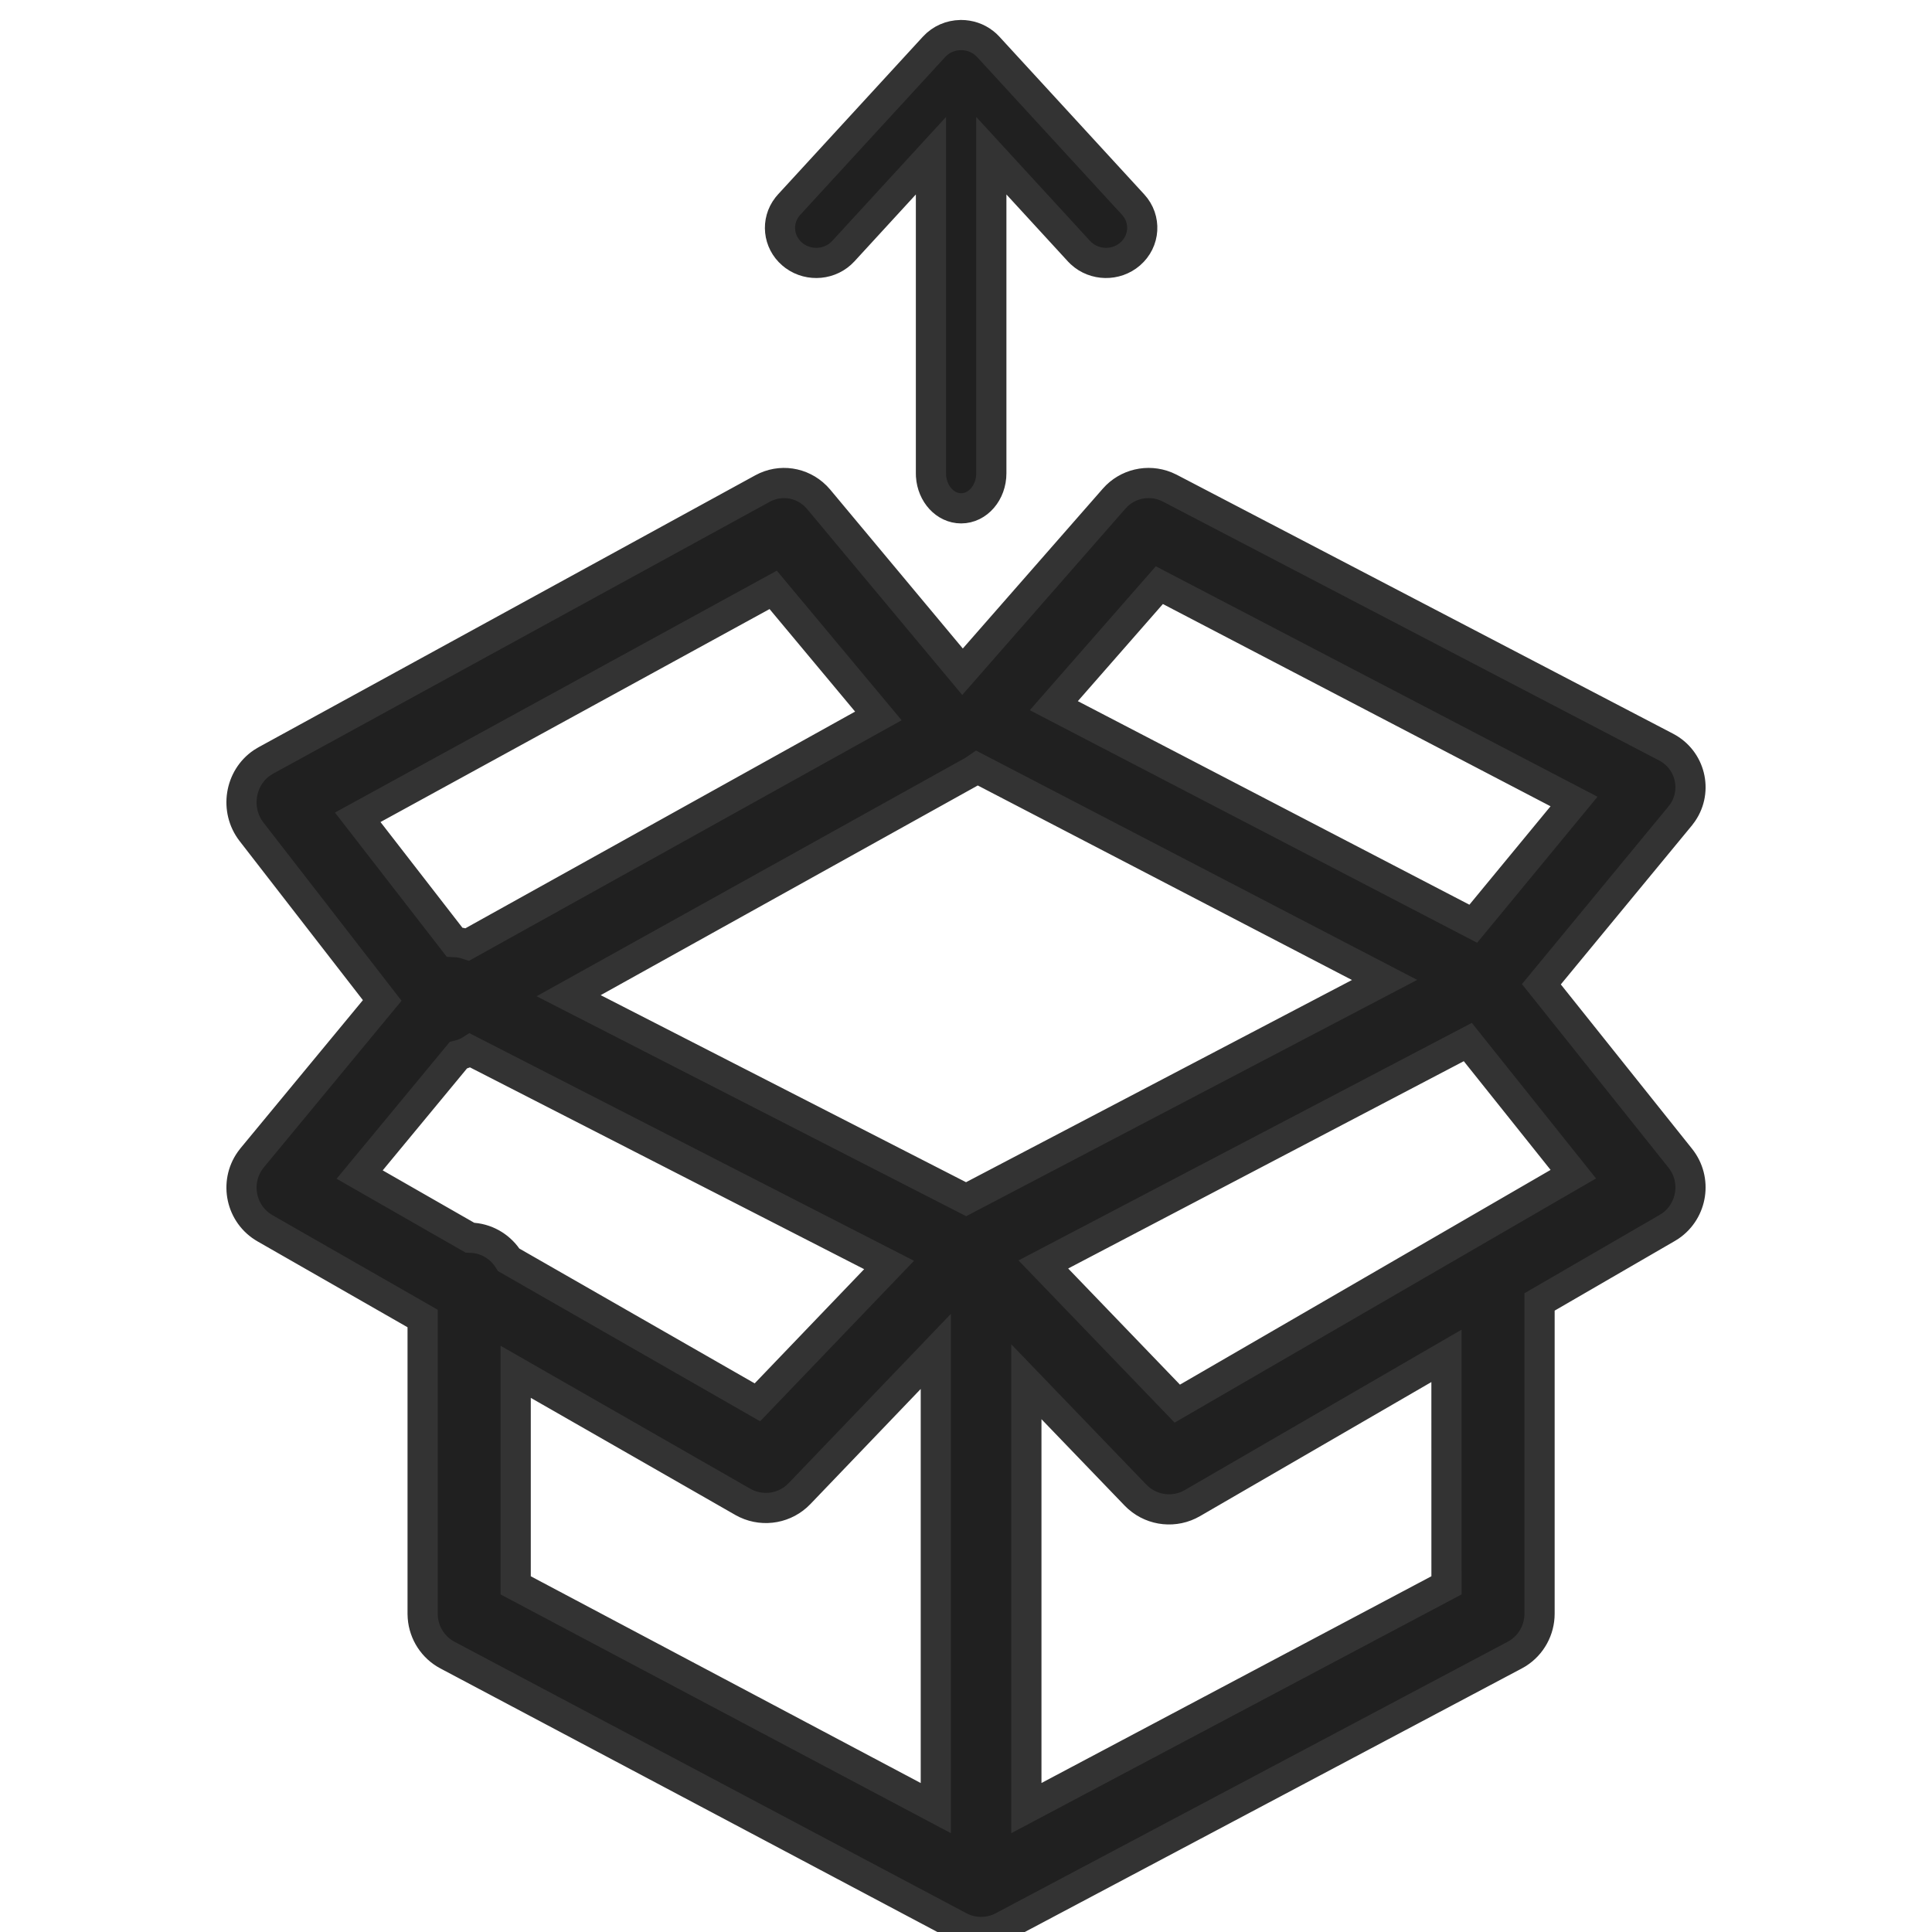 <?xml version="1.0" encoding="UTF-8"?>
<svg width="64px" height="64px" viewBox="0 0 64 64" version="1.1" xmlns="http://www.w3.org/2000/svg" xmlns:xlink="http://www.w3.org/1999/xlink">
    <title>Icon/Release</title>
    <g id="Icon/Release" stroke="none" stroke-width="1" fill="none" fill-rule="evenodd">
        <path d="M38.618,16.11 L38.753,16.172 L55.191,24.748 C55.996,25.168 56.24,26.185 55.742,26.917 L55.658,27.03 L51.06,32.605 L55.66,38.366 C56.227,39.075 56.063,40.109 55.33,40.614 L55.226,40.679 L51,43.128 L51,53.454 C51,53.989 50.727,54.484 50.282,54.767 L50.176,54.828 L33.218,63.821 C33.029,63.921 32.825,63.979 32.619,63.995 C32.58,63.998 32.54,64 32.5,64 C32.45,64 32.4,63.997 32.351,63.992 C32.32,63.99 32.289,63.986 32.258,63.981 C32.247,63.978 32.236,63.976 32.225,63.974 C32.116,63.955 32.009,63.924 31.907,63.88 L31.782,63.821 L14.824,54.828 C14.353,54.579 14.046,54.105 14.005,53.577 L14,53.454 L14,43.677 L8.78,40.689 C7.982,40.232 7.762,39.189 8.281,38.45 L8.356,38.351 L12.662,33.141 L8.333,27.556 C7.768,26.826 7.946,25.763 8.686,25.264 L8.808,25.19 L25.261,16.183 C25.846,15.863 26.557,15.972 27.026,16.439 L27.122,16.544 L31.885,22.252 L36.909,16.516 C37.336,16.028 38.025,15.871 38.618,16.11 Z M31,44.767 L26.486,49.477 C26.026,49.958 25.315,50.086 24.721,49.81 L24.603,49.749 L17.083,45.443 L17.083,52.517 L31,59.896 L31,44.767 Z M47.916,44.915 L39.5,49.792 C38.923,50.126 38.203,50.051 37.708,49.617 L37.613,49.526 L34,45.772 L34,59.895 L47.917,52.516 L47.916,44.915 Z M48.623,34.519 L34.562,41.887 L38.999,46.497 L52.118,38.896 L48.623,34.519 Z M15.574,34.799 L15.552,34.813 C15.432,34.879 15.308,34.927 15.181,34.958 L11.914,38.909 L15.568,41.001 L15.683,41.006 C16.177,41.052 16.604,41.332 16.853,41.735 L25.09,46.454 L29.452,41.904 L15.574,34.799 Z M32.368,25.445 L32.287,25.501 L32.201,25.553 L18.837,32.984 L32.004,39.725 L45.866,32.462 L32.368,25.445 Z M25.613,19.54 L11.85,27.074 L15.054,31.207 C15.198,31.213 15.342,31.239 15.483,31.286 L29.097,23.716 L25.613,19.54 Z M38.405,19.384 L34.909,23.376 L48.804,30.6 L52.142,26.551 L38.405,19.384 Z M31.839,1.161 C32.111,1.163 32.374,1.248 32.59,1.417 L32.665,1.48 L32.736,1.551 L37.536,6.777 C37.976,7.256 37.931,7.99 37.436,8.416 C36.967,8.82 36.261,8.803 35.814,8.392 L35.742,8.32 L32.839,5.158 L32.839,15.677 C32.839,16.319 32.391,16.839 31.839,16.839 C31.312,16.839 30.88,16.365 30.841,15.764 L30.839,15.677 L30.839,5.158 L27.936,8.32 C27.518,8.774 26.816,8.837 26.322,8.48 L26.241,8.416 C25.772,8.013 25.707,7.333 26.076,6.855 L26.142,6.777 L30.942,1.551 C31.175,1.298 31.493,1.168 31.814,1.162 L31.839,1.161 L31.839,1.161 Z" id="Combined-Shape" stroke="#333333" fill="#202020" fill-rule="nonzero"></path>
    </g>
</svg>